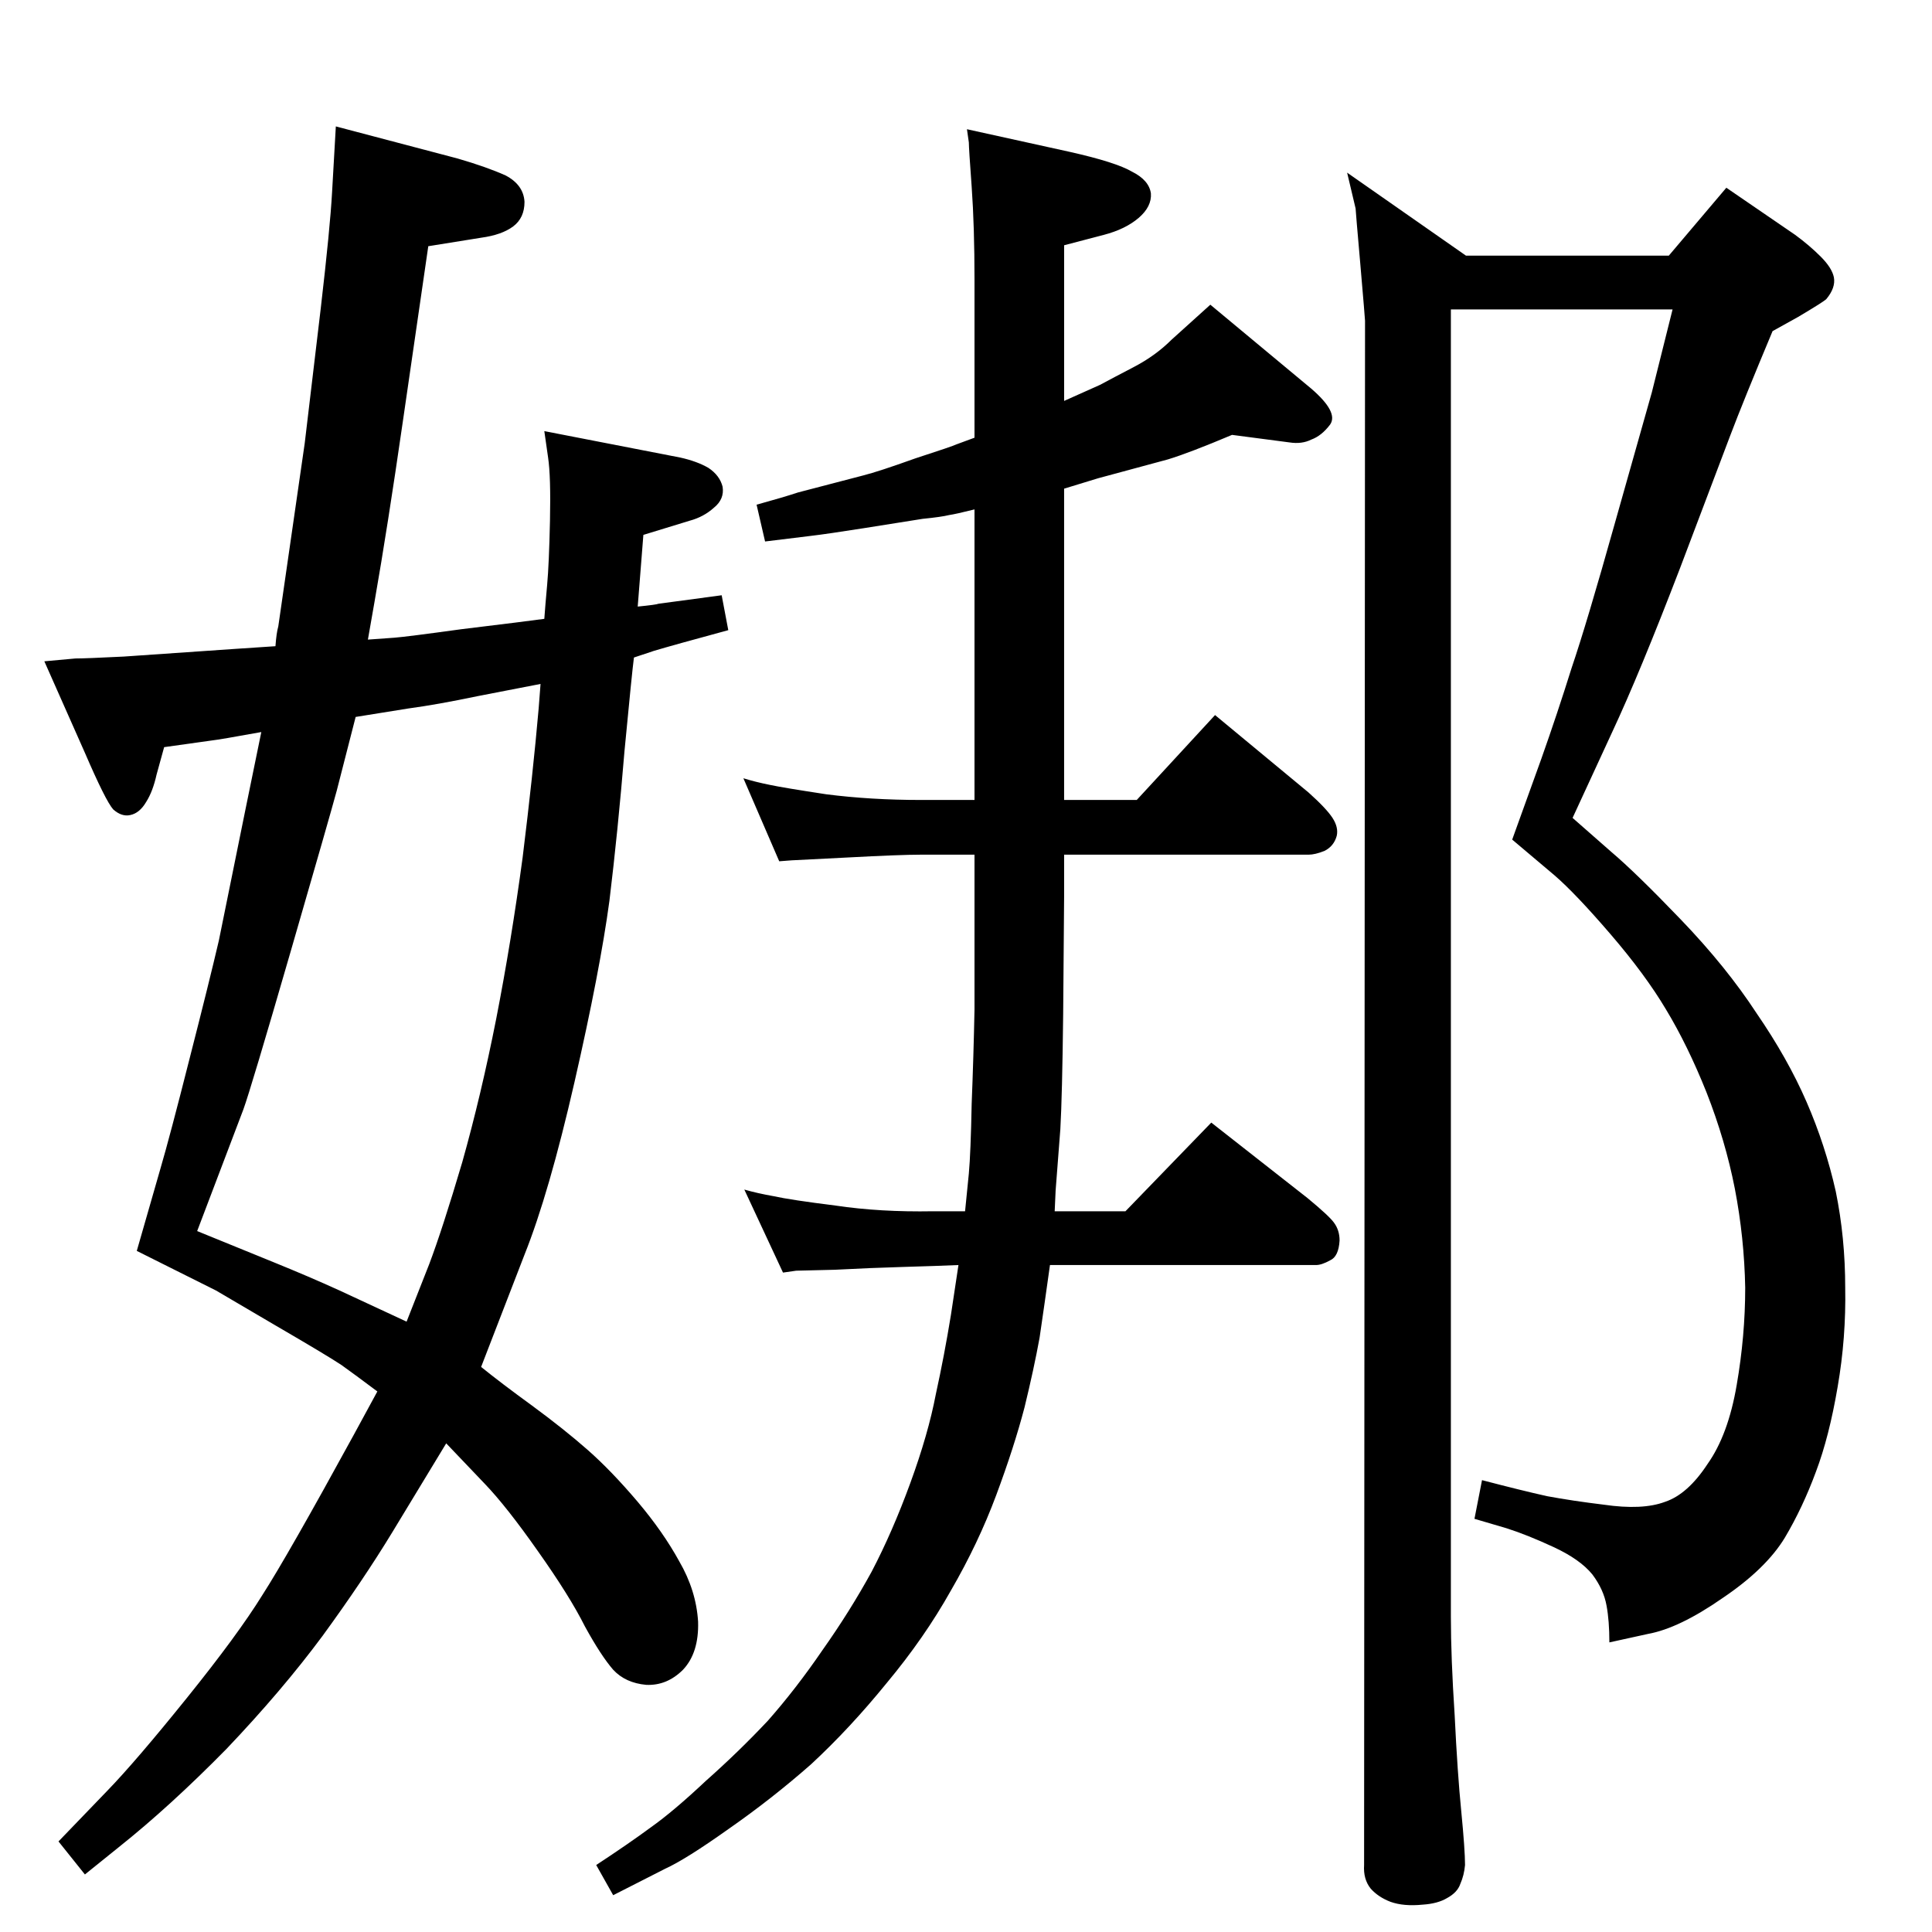 <?xml version="1.0" standalone="no"?>
<!DOCTYPE svg PUBLIC "-//W3C//DTD SVG 1.1//EN" "http://www.w3.org/Graphics/SVG/1.1/DTD/svg11.dtd" >
<svg xmlns="http://www.w3.org/2000/svg" xmlns:xlink="http://www.w3.org/1999/xlink" version="1.1" viewBox="0 0 2048 2048">
  <g transform="matrix(1 0 0 -1 0 2048)">
   <path fill="currentColor"
d="M1128 1530v-330h77l83 90l99 -82q19 -17 25.5 -27t4.5 -19q-3 -11 -13 -16q-10 -4 -17 -4h-259v-45l-1 -124q-1 -87 -3 -122l-5 -65l-1 -22h75l91 94l102 -80q23 -19 28 -26q6 -8 6 -19q-1 -17 -10 -21q-9 -5 -15 -5h-282q-6 -43 -11 -77q-6 -33 -16 -74q-11 -42 -30 -93
t-48 -101q-28 -50 -68 -98q-39 -48 -80 -86q-42 -37 -88 -69q-45 -32 -67 -42l-55 -28l-18 32q35 23 58 40q24 17 58 49q35 31 66 64q30 34 58 75q29 41 52 83q22 42 41 94t27 94q9 41 16 84l8 53q-23 -1 -58 -2t-73 -3q-38 -1 -41 -1l-14 -2l-41 88q14 -4 31 -7
q18 -4 66 -10q47 -7 103 -6h34q2 19 4 40q2 22 3 74q2 50 3 100v119v45h-57q-22 0 -78 -3q-57 -3 -59 -3l-13 -1l-38 88q13 -4 28 -7q14 -3 60 -10q47 -6 100 -6h57v308q-20 -5 -27 -6q-8 -2 -28 -4l-63 -10q-38 -6 -55 -8l-49 -6l-9 39q29 8 44 13l69 18q16 4 55 18
q40 13 44 15l19 7v167q0 57 -3 99q-3 41 -3 47l-2 14l109 -24q49 -11 66 -21q18 -9 20 -23q1 -14 -13 -26t-37 -18l-42 -11v-165l38 17q13 7 36 19t40 29l41 37l107 -89q29 -25 20 -38q-9 -12 -20 -16q-10 -5 -23 -3l-61 8q-45 -19 -68 -26l-74 -20zM1428 1865l126 -88h215
l61 72l73 -50q15 -11 27 -23t14 -22q2 -11 -8 -23q-3 -3 -30 -19l-27 -15q-31 -74 -45 -111l-53 -140q-43 -112 -72 -174l-42 -91l41 -36q26 -22 74 -72t80 -99q33 -48 53 -94t31 -95q10 -49 10 -102q1 -53 -8 -105q-9 -53 -23 -90q-14 -38 -33 -70q-20 -33 -66 -64
q-46 -32 -79 -38l-41 -9q0 23 -3 39q-3 17 -15 33q-13 16 -41 29t-50 20l-34 10l8 41q42 -11 69 -17q27 -5 60 -9q41 -6 65 3q24 8 45 40q22 31 31 84q9 52 9 103q-1 53 -11 105q-10 51 -30 102q-20 50 -43 88q-22 37 -59 80t-59 62l-45 38l31 86q17 48 32 96q16 47 46 154
l39 138l22 88h-235v-1386q0 -43 4 -104q3 -62 7 -102q4 -41 4 -57q-1 -11 -5 -20q-3 -9 -14 -15q-10 -6 -26 -7q-20 -2 -34 3q-13 5 -21 14q-8 10 -7 25l1 1637q0 2 -5 60q-5 57 -5 59zM672 1351q-2 -15 -10 -99q-7 -85 -16 -159q-10 -74 -37 -192t-53 -183l-46 -119
q21 -17 54 -41q34 -25 59 -47t53 -55q27 -32 44 -63q18 -31 20 -64q1 -33 -16 -51q-17 -17 -39 -16q-22 2 -35 16q-13 15 -30 46q-16 32 -50 80q-33 47 -56 71l-41 43l-57 -94q-31 -51 -74 -110q-43 -58 -102 -120q-60 -61 -114 -104l-36 -29l-28 35l52 54q30 31 84 98
t80 109q27 42 97 170l25 46q-24 18 -38 28q-15 10 -70 42l-63 37l-84 42l25 87q10 34 31 117q21 82 31 125l28 138l17 83q-44 -8 -53 -9l-50 -7q-3 -11 -8 -29q-4 -18 -11 -29q-7 -12 -17 -14q-9 -2 -18 6q-8 9 -30 60l-43 97q21 2 33 3q11 0 51 2l116 8l45 3q1 14 3 21
l28 194l17 143q10 86 12 123l4 70l129 -34q31 -9 51 -18q19 -10 20 -28q0 -17 -12 -26t-34 -12l-56 -9l-27 -186q-16 -111 -30 -191l-7 -40l28 2q13 1 71 9l57 7l31 4q1 14 3 36t3 68q1 47 -2 67l-4 28l144 -28q18 -4 30 -11q12 -8 15 -20q2 -13 -9 -22q-11 -10 -26 -14
l-49 -15l-6 -76q20 2 22 3l67 9l7 -37q-59 -16 -79 -22zM573 1323l-67 -13q-43 -9 -73 -13l-56 -9l-20 -78q-7 -26 -49 -171t-50 -167l-49 -129l81 -33q37 -15 70 -30l71 -33l24 61q14 37 35 108q20 71 36 152q16 82 28 171q11 89 17 158z" />
  </g>

</svg>
